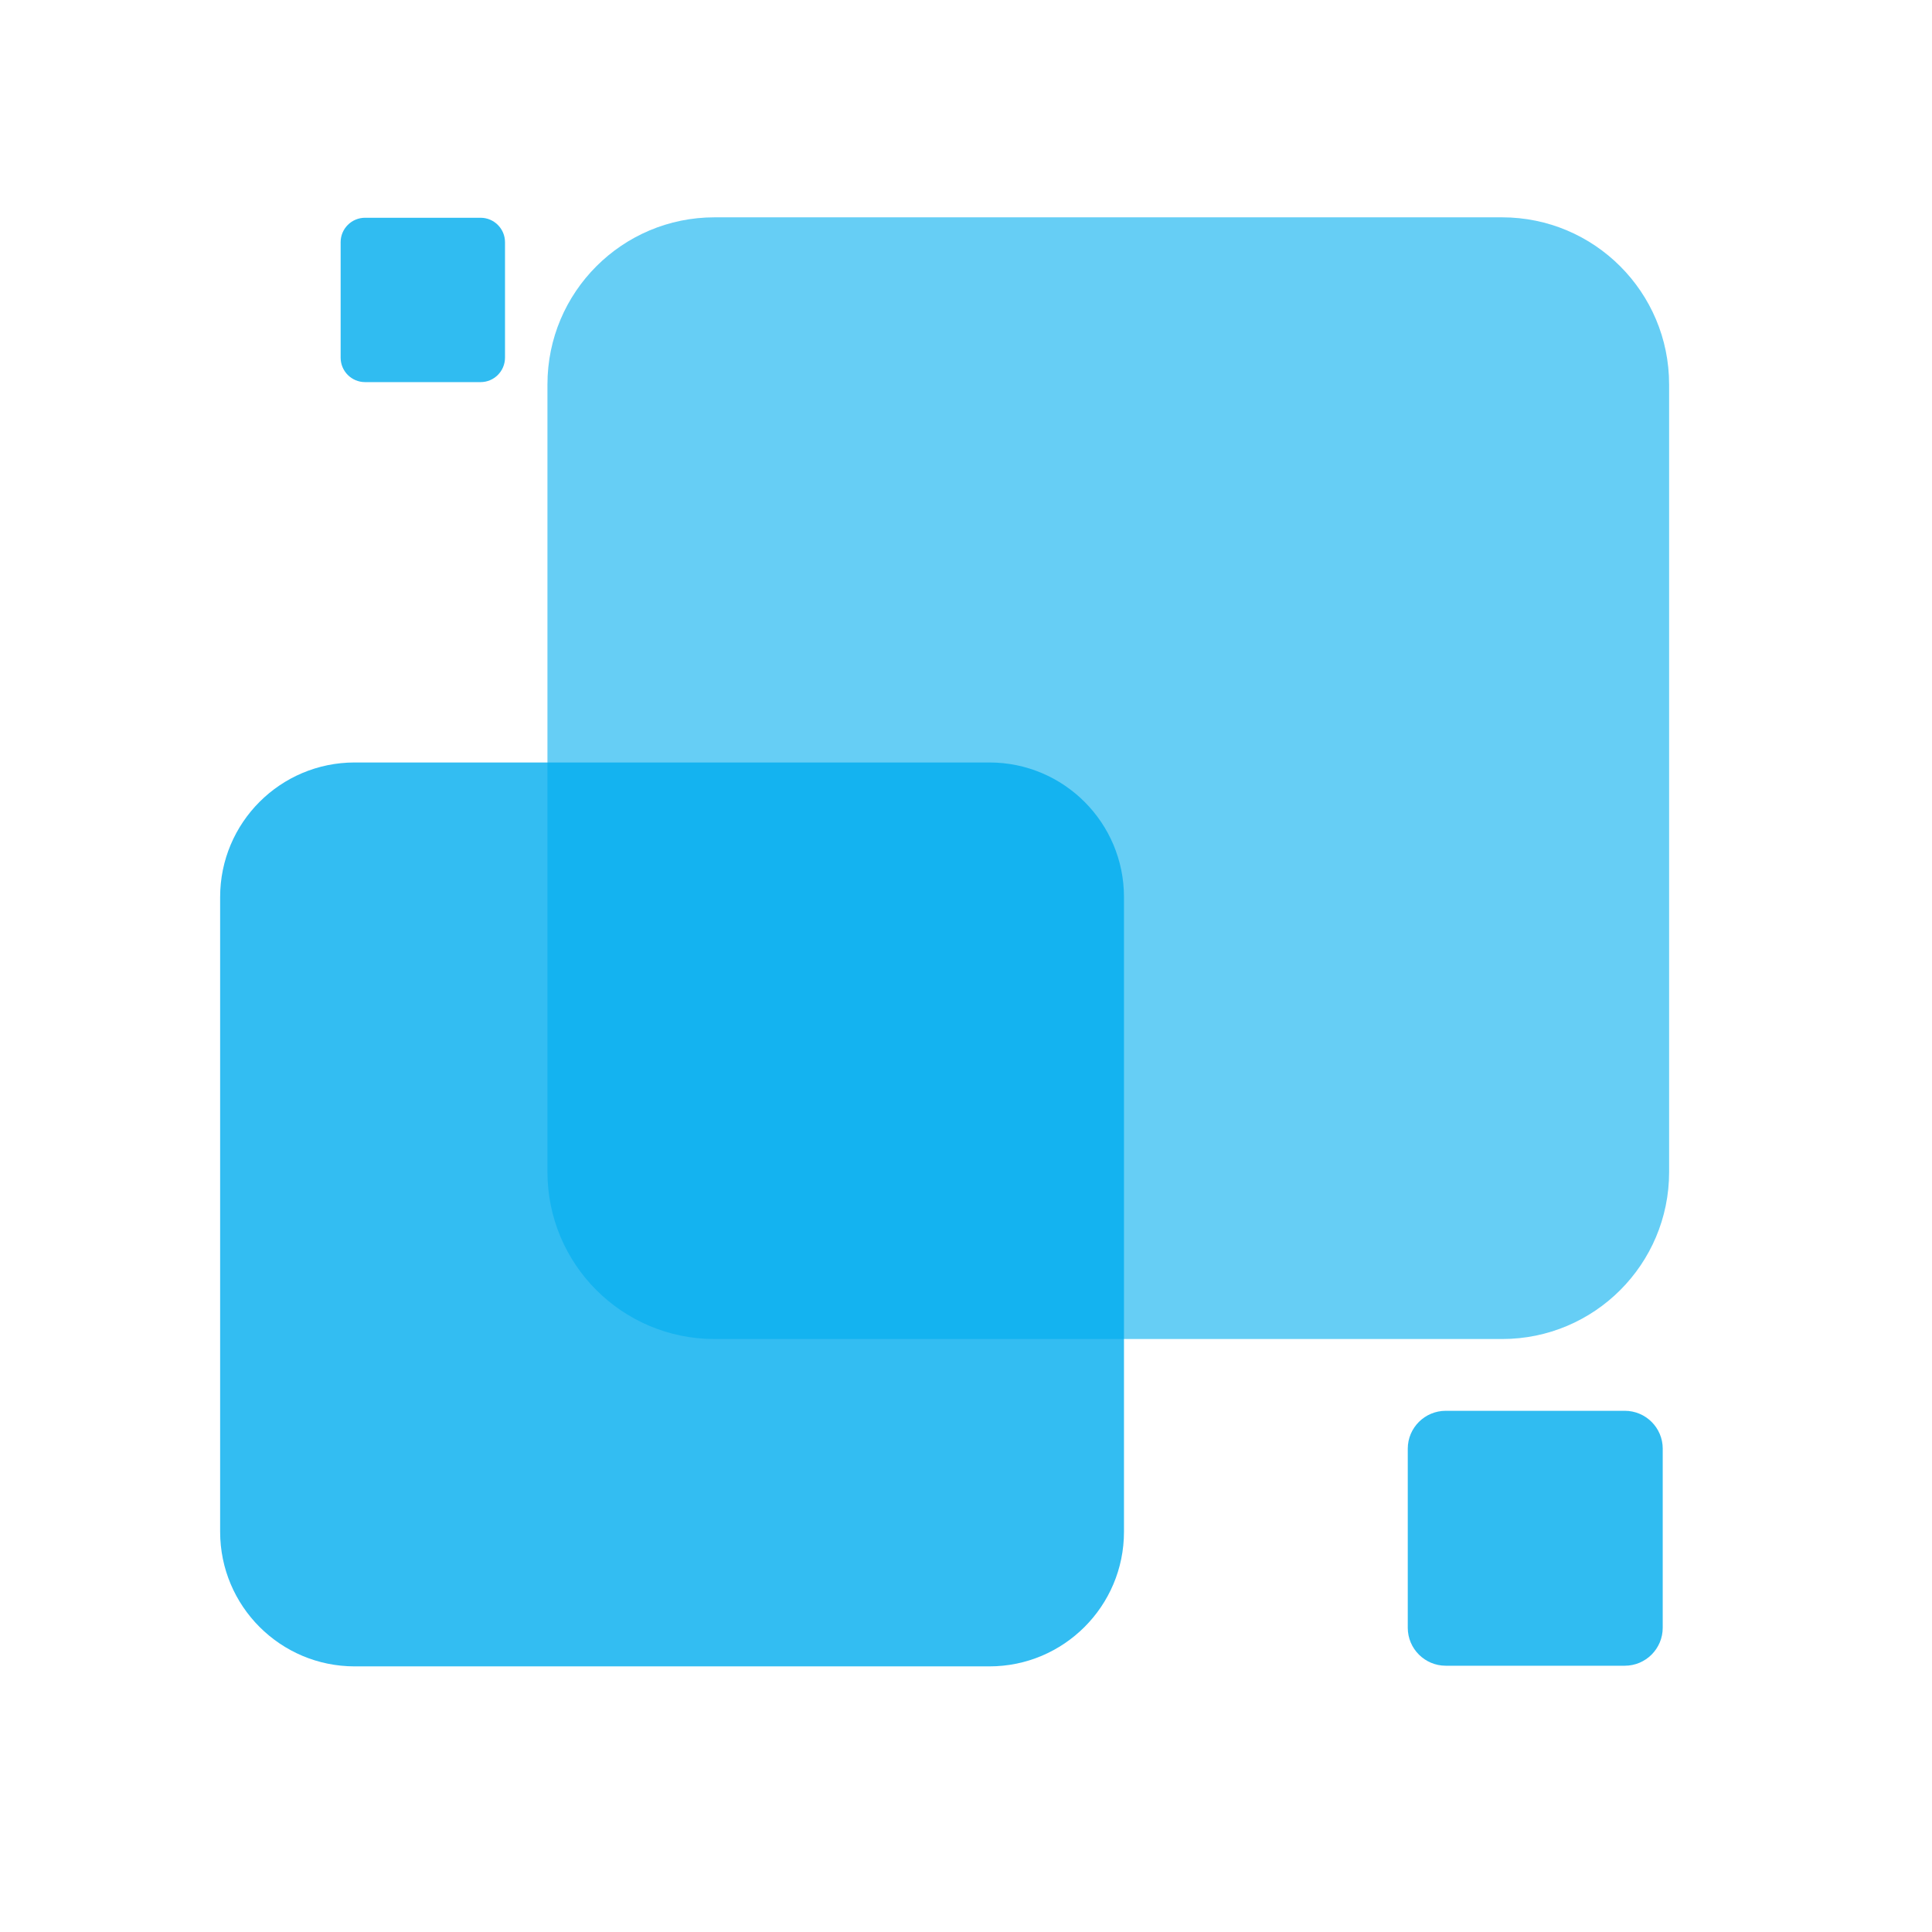 <svg data-v-2cb57da0="" version="1.0" xmlns="http://www.w3.org/2000/svg"
  xmlns:xlink="http://www.w3.org/1999/xlink" width="100%" height="100%"
  viewBox="0 0 80 80" preserveAspectRatio="xMidYMid meet"
  color-interpolation-filters="sRGB" style="margin: auto;">
  <g data-v-2cb57da0="" fill="#00adee" class="icon-text-wrapper icon-svg-group iconsvg"
    transform="translate(9.115,8.999)">
    <g class="iconsvg-imagesvg" transform="translate(0,0)">
      <g>
        <rect fill="#00adee" fill-opacity="0" stroke-width="2" x="0" y="0" width="60"
          height="60.002" class="image-rect"></rect>
        <svg x="0" y="0" width="60" height="60.002" filtersec="colorsb2411737537"
          class="image-svg-svg primary" style="overflow: visible;">
          <svg xmlns="http://www.w3.org/2000/svg"
            viewBox="13.19 9 961.34 961.38">
            <path opacity=".6" fill="#00ADEE"
              d="M974.52 119.83C974.52 58.65 924.93 9 863.68 9H341.2c-61.24 0-110.85 49.65-110.85 110.83v522.54c0 61.24 49.61 110.83 110.85 110.83h522.48c61.25 0 110.85-49.58 110.85-110.83V119.83z"></path>
            <path opacity=".81" fill="#00ADEE"
              d="M970.29 825.97c0-13.91-11.28-25.15-25.17-25.15H826.33c-13.88 0-25.2 11.25-25.2 25.15v118.79c0 13.91 11.32 25.19 25.2 25.19h118.78c13.89 0 25.17-11.28 25.17-25.19V825.97zM202.19 25.49c0-8.93-7.27-16.2-16.21-16.2h-76.62c-8.98 0-16.22 7.27-16.22 16.2v76.59c0 9 7.24 16.25 16.22 16.25h76.62c8.94 0 16.21-7.25 16.21-16.25V25.49z"></path>
            <path opacity=".8" fill="#00ADEE"
              d="M612.85 459.97c0-49.35-39.96-89.29-89.29-89.29h-421.1c-49.29 0-89.27 39.94-89.27 89.29v421.08c0 49.35 39.99 89.33 89.27 89.33h421.1c49.32 0 89.29-39.98 89.29-89.33V459.97z"></path>
          </svg>
        </svg> <!---->
      </g>
    </g>

  </g>
  <defs v-gra="od"></defs>
</svg>